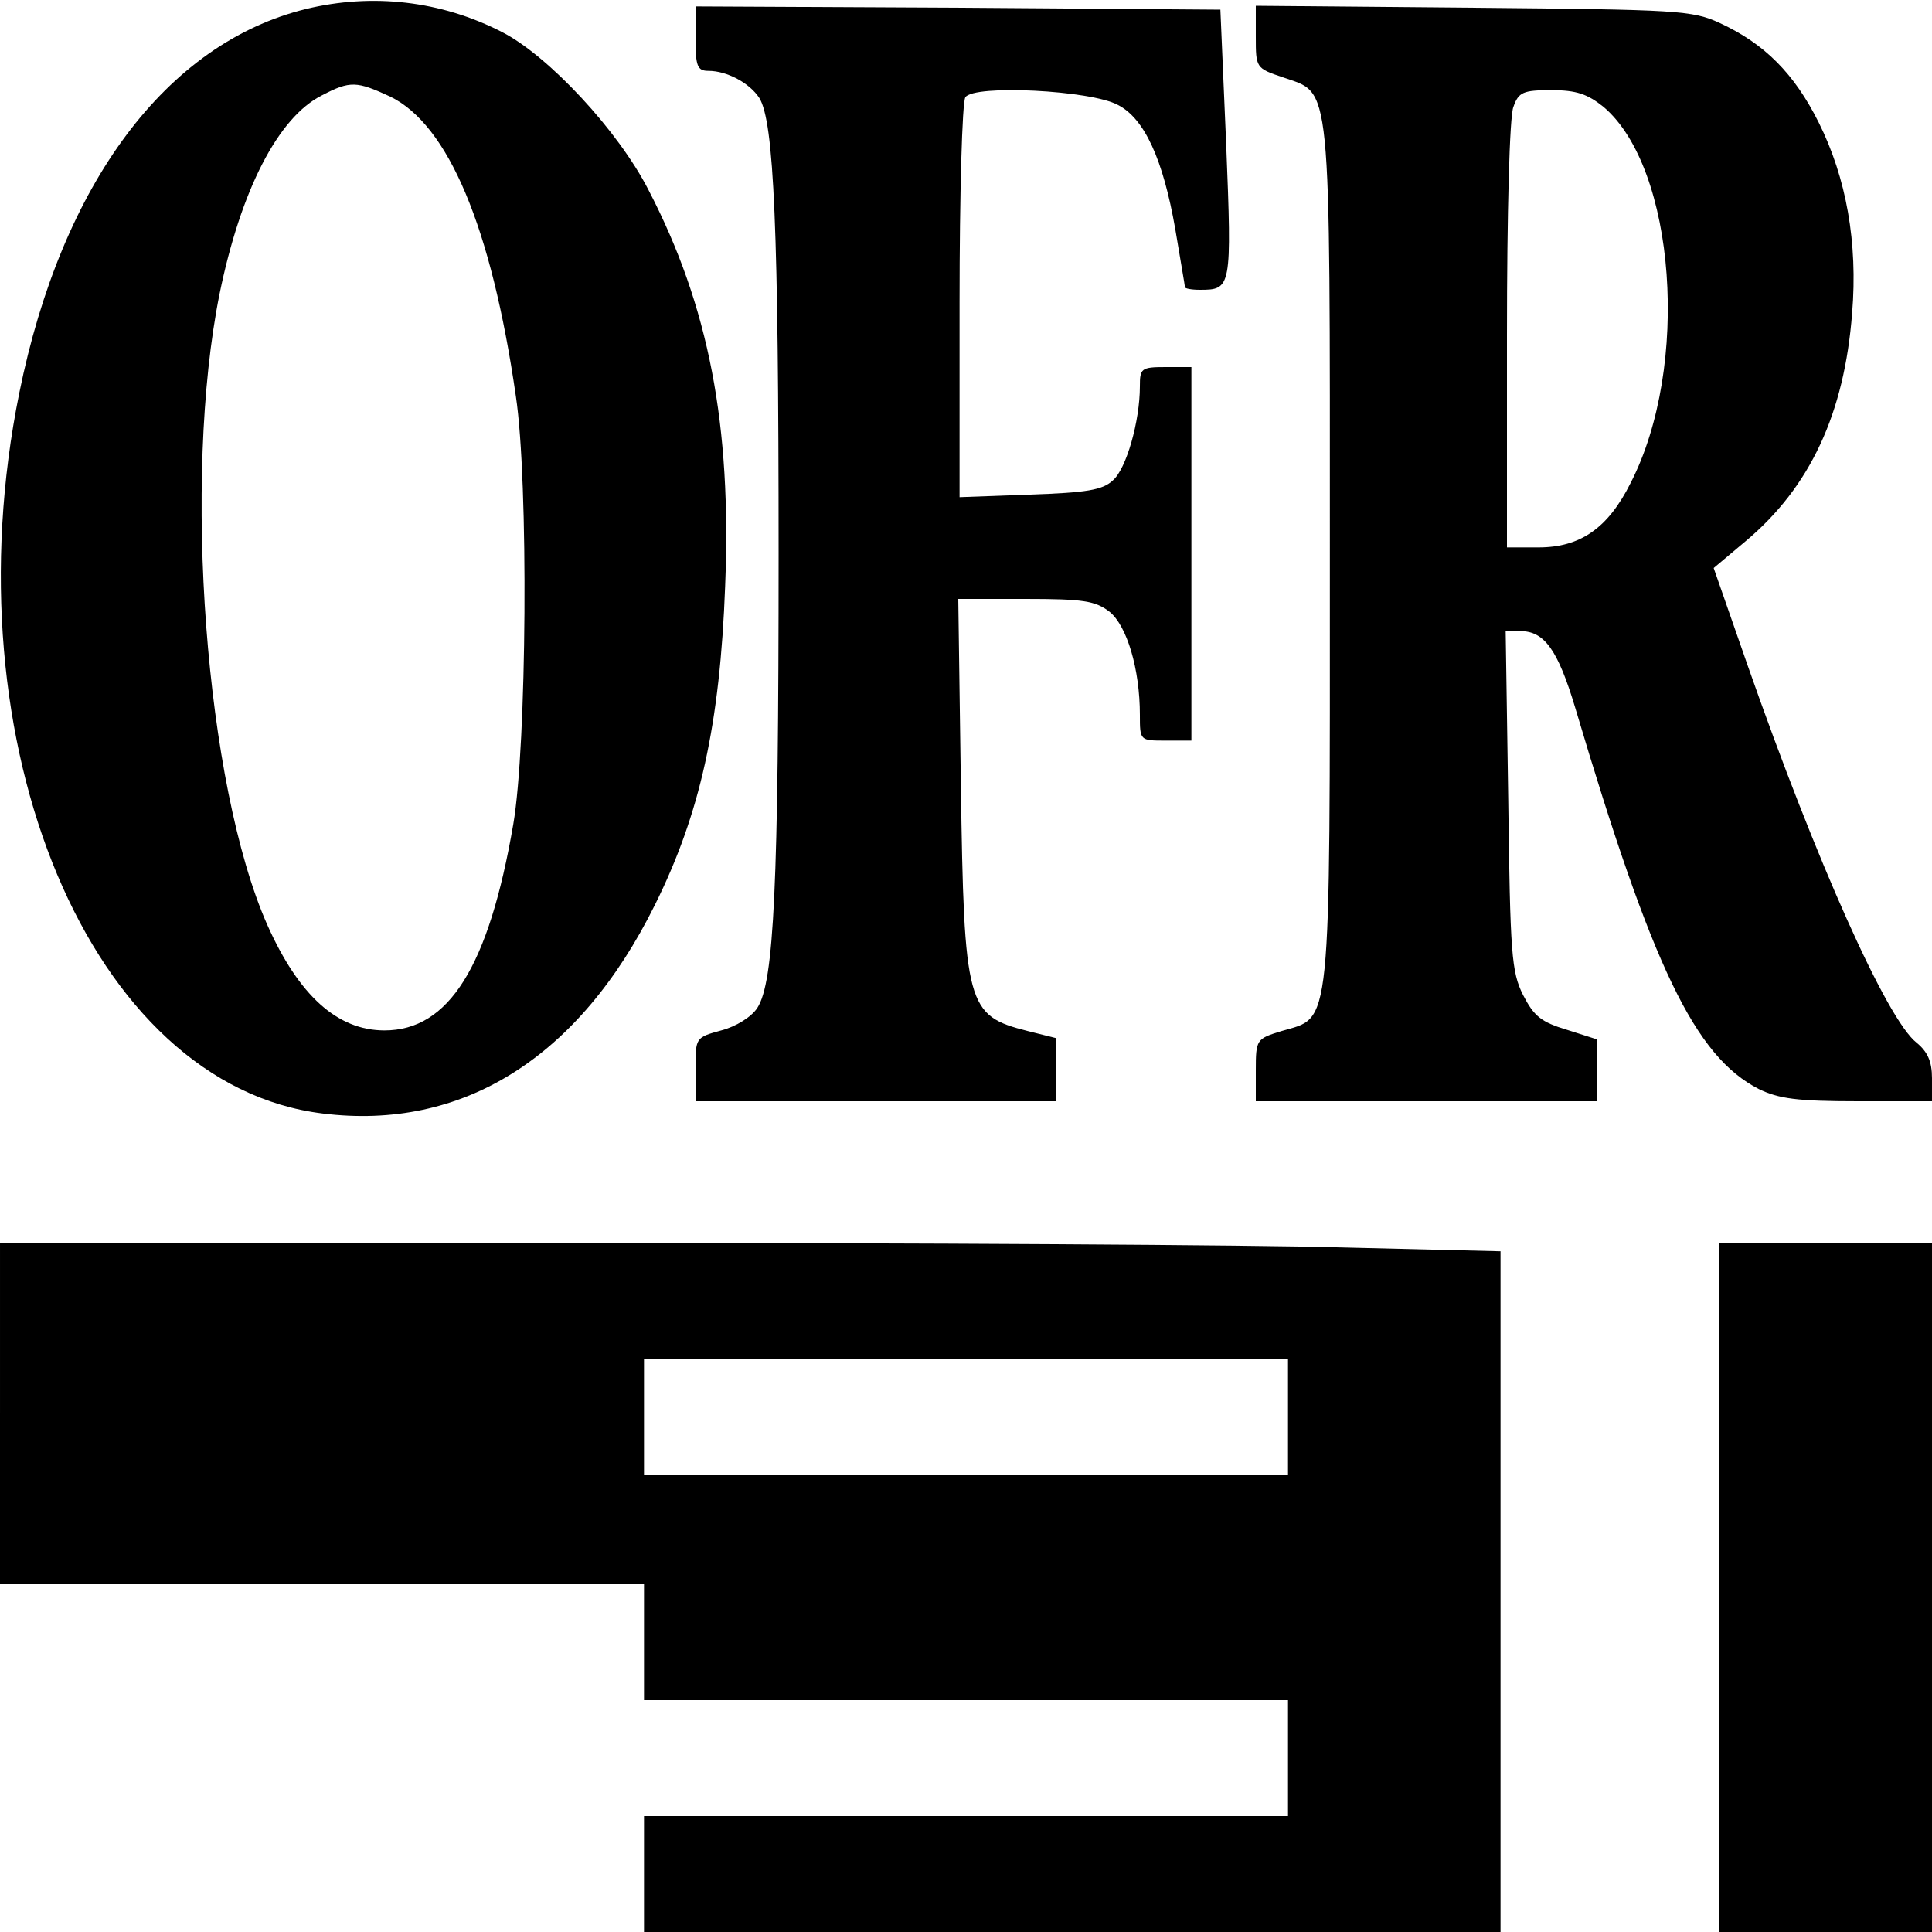<?xml version="1.0" standalone="no"?>
<!DOCTYPE svg PUBLIC "-//W3C//DTD SVG 20010904//EN"
 "http://www.w3.org/TR/2001/REC-SVG-20010904/DTD/svg10.dtd">
<svg version="1.0" xmlns="http://www.w3.org/2000/svg"
 width="300pt" height="300pt" viewBox="0 0 300 300"
 preserveAspectRatio="xMidYMid meet">
<g transform="translate(0,300) scale(0.1,-0.1)"
fill="#000000" stroke="none">
<path d="M475 2986 c-216 -53 -379 -270 -445 -596 -111 -547 111 -1075 471
-1119 217 -27 398 86 516 324 70 141 101 280 109 495 10 249 -25 434 -119 615
-47 92 -155 208 -227 245 -95 49 -202 61 -305 36z m131 -136 c90 -44 157 -202
195 -465 20 -133 17 -543 -4 -665 -38 -221 -100 -320 -200 -320 -73 0 -133 54
-182 164 -96 217 -132 692 -74 980 33 161 91 274 159 308 44 23 54 22 106 -2z"/>
<path d="M1080 2940 c0 -43 3 -50 20 -50 29 0 64 -19 79 -42 23 -37 30 -203
30 -708 0 -516 -7 -665 -33 -705 -9 -14 -33 -29 -56 -35 -40 -11 -40 -11 -40
-60 l0 -50 280 0 280 0 0 49 0 49 -44 11 c-95 24 -99 38 -104 384 l-4 287 105
0 c89 0 108 -3 130 -20 27 -22 47 -89 47 -160 0 -40 0 -40 40 -40 l40 0 0 290
0 290 -40 0 c-38 0 -40 -2 -40 -30 0 -54 -21 -128 -42 -146 -16 -15 -41 -19
-129 -22 l-109 -4 0 303 c0 167 4 310 9 318 13 20 195 11 237 -12 41 -21 70
-84 89 -193 8 -48 15 -88 15 -90 0 -2 10 -4 23 -4 49 0 50 2 41 226 l-9 209
-407 3 -408 2 0 -50z"/>
<path d="M1950 2943 c0 -48 0 -49 42 -63 76 -27 73 9 73 -740 0 -752 3 -718
-75 -741 -39 -12 -40 -13 -40 -61 l0 -48 265 0 265 0 0 48 0 48 -47 15 c-40
12 -51 21 -68 54 -18 36 -20 64 -23 303 l-4 262 23 0 c37 0 58 -29 85 -119
120 -404 186 -541 285 -592 31 -15 59 -19 154 -19 l115 0 0 36 c0 26 -7 41
-24 55 -46 36 -155 280 -262 585 l-53 152 50 42 c100 84 153 198 165 354 9
109 -9 210 -52 296 -38 76 -84 122 -153 154 -43 20 -65 21 -383 24 l-338 3 0
-48z m540 -109 c112 -95 135 -403 42 -584 -35 -70 -78 -100 -143 -100 l-49 0
0 329 c0 190 4 341 10 355 8 23 15 26 59 26 39 0 56 -6 81 -26z"/>
<path d="M0 805 l0 -265 500 0 500 0 0 -90 0 -90 500 0 500 0 0 -90 0 -90
-500 0 -500 0 0 -90 0 -90 665 0 665 0 0 528 0 529 -247 6 c-137 4 -661 7
-1165 7 l-918 0 0 -265z m2000 -5 l0 -90 -500 0 -500 0 0 90 0 90 500 0 500 0
0 -90z"/>
<path d="M2670 535 l0 -535 165 0 165 0 0 535 0 535 -165 0 -165 0 0 -535z"/>
</g>
</svg>
